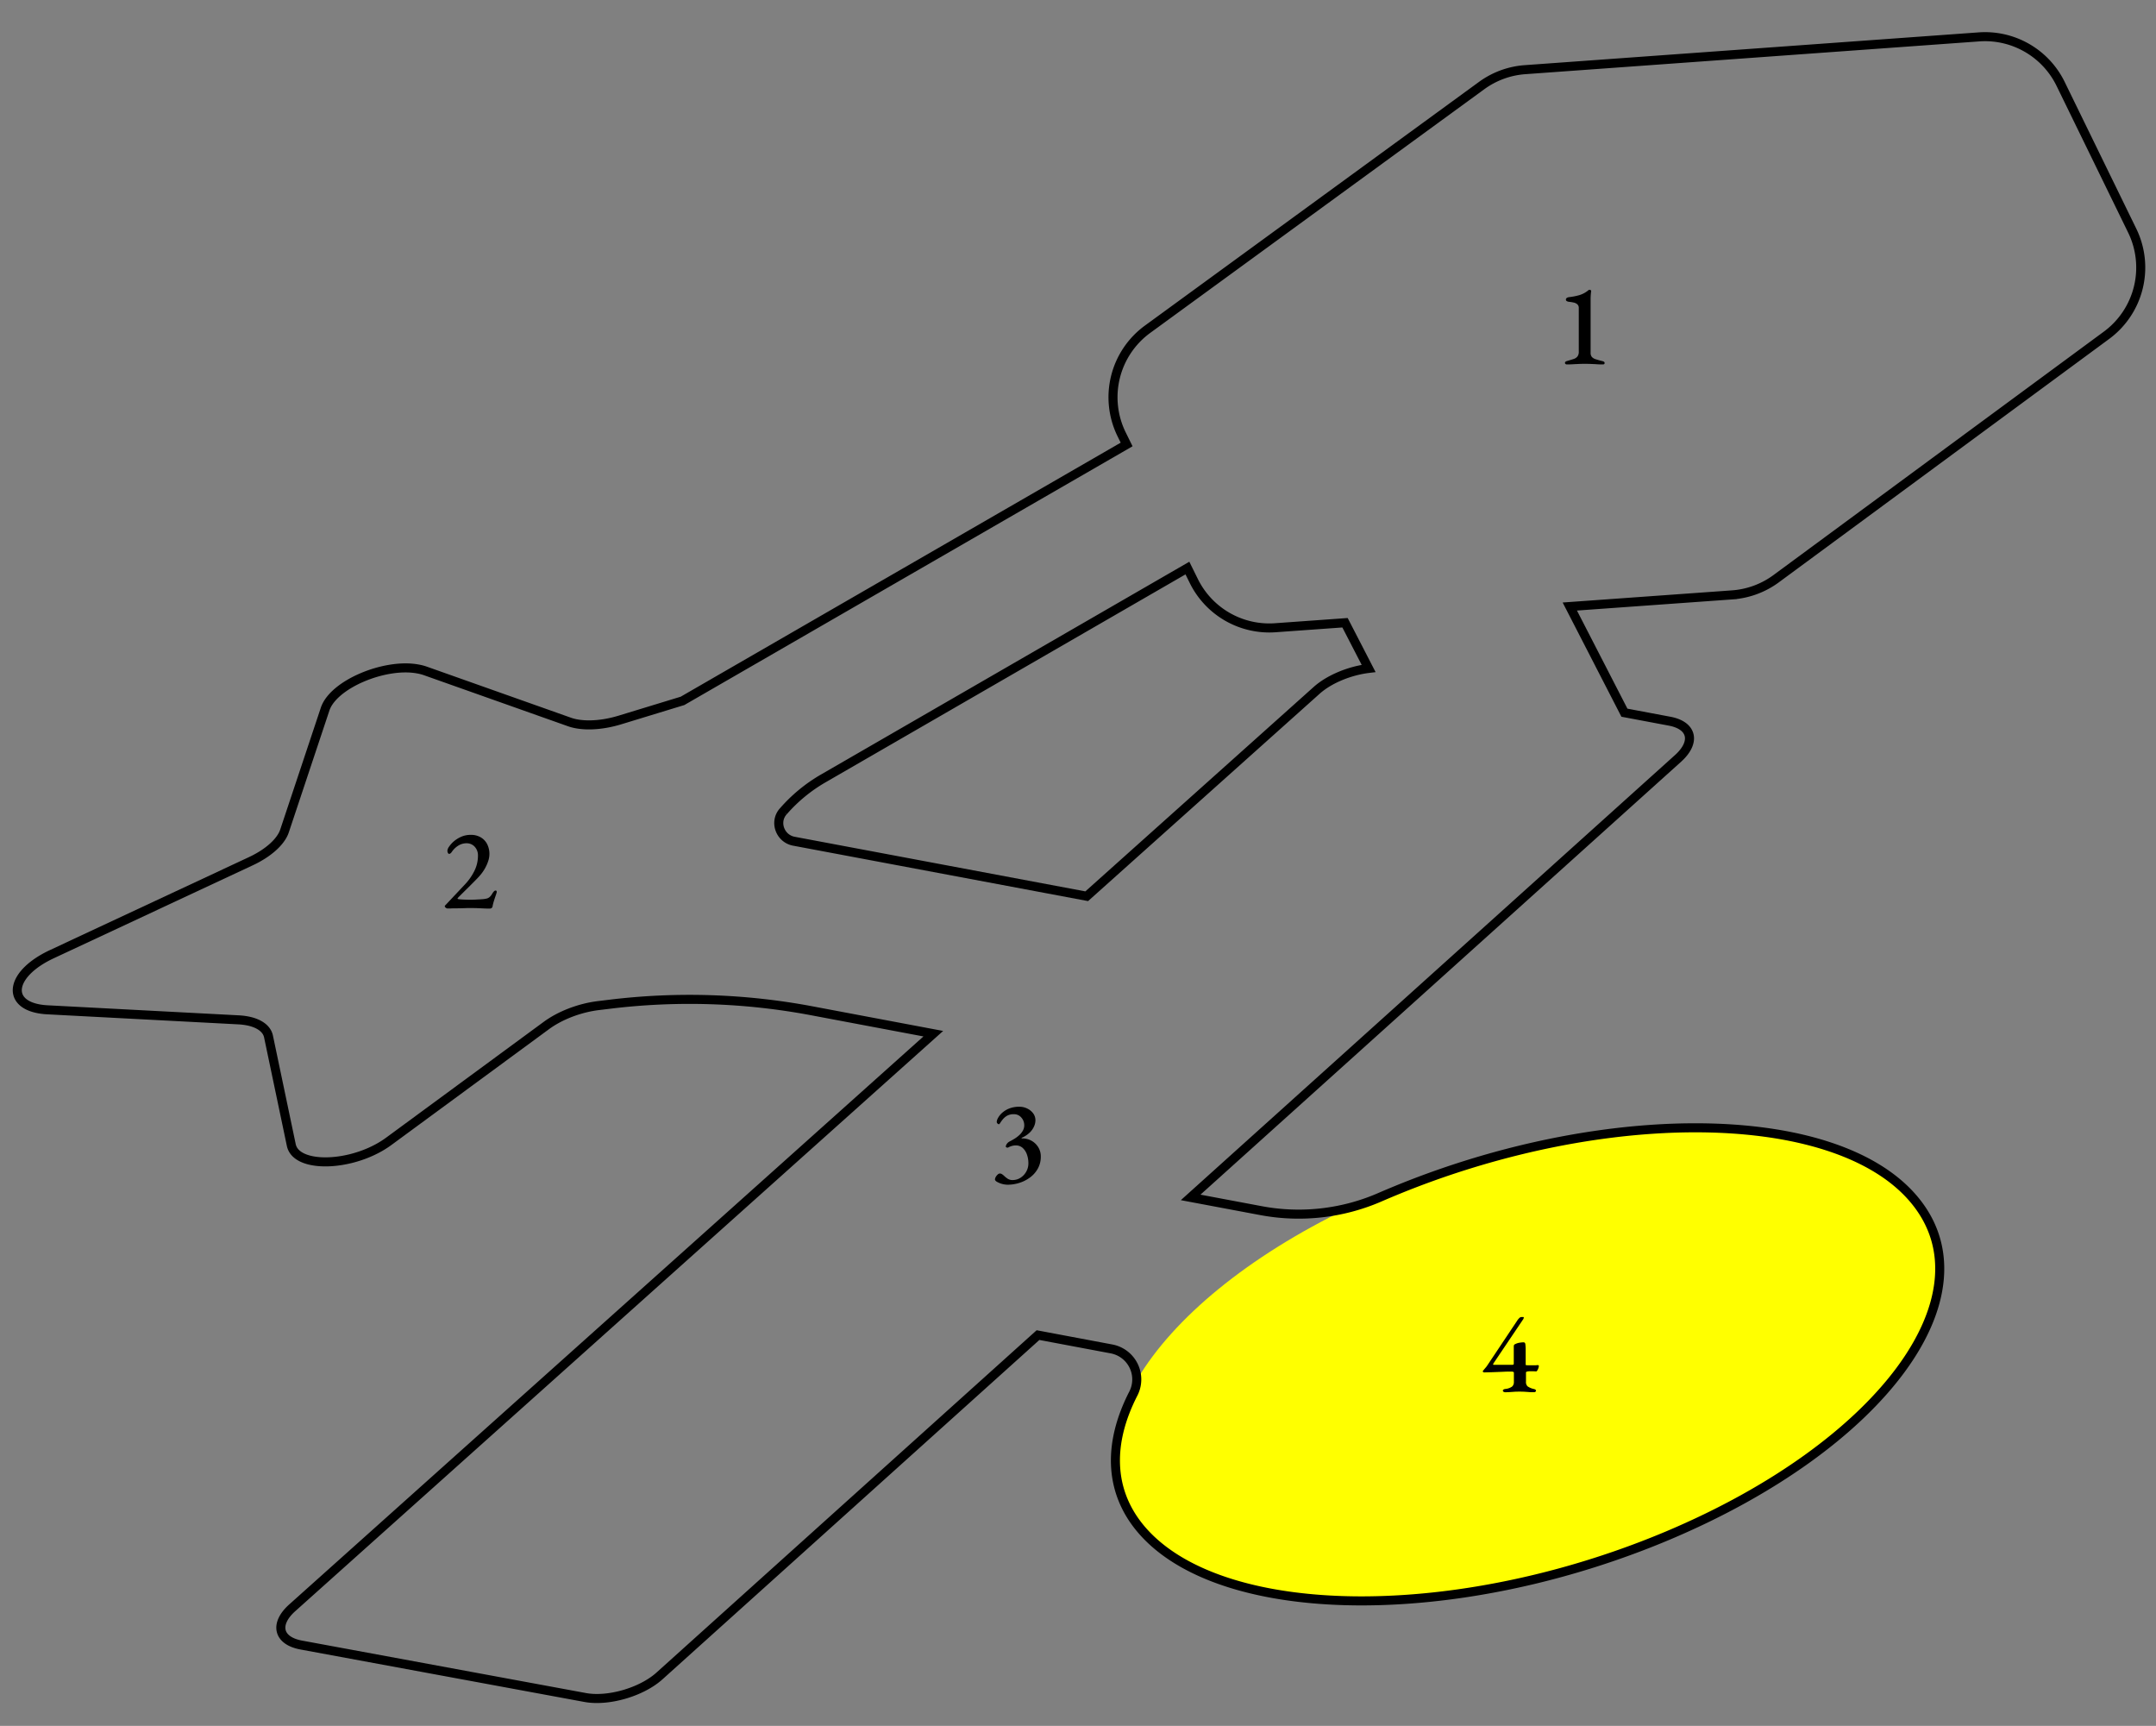 <svg xmlns="http://www.w3.org/2000/svg" viewBox="0 0 1192 954"><rect x="0" y="0" width="1192" height="954" fill="#808080" stroke="none"/><defs><style>.cls-1{fill:#ff0;}.cls-2{fill:none;stroke:#000;stroke-miterlimit:10;stroke-width:5px;}</style></defs><title>map4</title><g id="Outline"><path class="cls-1" d="M986,626.34c-59.45-11.17-141.63-.73-219,31.74-118.73,49.8-180.82,132.57-138.31,184.86,14.83,18.2,40.35,30.3,72.33,36.26,59.95,11.17,142.45.73,219.61-31.74,118.17-49.8,179.34-132.57,137-184.86-14.69-18.19-40-30.3-71.68-36.26Z"/><path class="cls-2" d="M1178.85,127.49l-39.58-81.1a46.5,46.5,0,0,0-45.14-26l-251,18.12a46.43,46.43,0,0,0-24,8.81L634.46,182a46.52,46.52,0,0,0-14.33,58.11l2.75,5.58L377.35,387.42,342.69,398c-8.69,2.64-17.37,3.36-24.07,2.09a25.47,25.47,0,0,1-3.76-1L235,370.8a26,26,0,0,0-3.91-1c-18.14-3.43-46.71,8.33-51.34,22.17l-22.47,67.42c-2,5.9-8.89,12.12-18.52,16.63L28.66,527.44c-22.45,10.49-25.39,26.79-7.33,30.18a37,37,0,0,0,4.92.57l105.67,5.55a37.07,37.07,0,0,1,4.72.55c6.61,1.25,10.91,4.33,11.81,8.64L161.06,633c1,4.61,5.46,7.46,11.7,8.63,11.72,2.2,29.65-1.53,42.19-10.75l87.1-64c7.63-5.61,18.33-9.71,28.61-11l6.29-.76a365,365,0,0,1,111.71,3.58L516,571.39,161.52,888.79c-10,9-7.76,18.17,5,20.53l157,29c12.77,2.36,31.25-3,41.19-12L573.89,738l40.65,7.64a17.15,17.15,0,0,1,12.05,24.7c-13.78,26.86-13.67,52.94,3.48,74,14.84,18.19,40.36,30.3,72.34,36.26,59.94,11.17,142.44.73,219.61-31.75,118.16-49.8,179.34-132.56,137-184.86-14.68-18.19-40-30.3-71.67-36.26-59.46-11.16-141.64-.73-219,31.75q-2.83,1.18-5.63,2.4a112.71,112.71,0,0,1-65.8,7.27l-38.64-7.26L927.81,419.17c9.94-9,7.83-18.16-4.71-20.52l-25-4.7-30.19-58.68,89.8-6.44A46.49,46.49,0,0,0,982,319.88l182.64-134.55A46.51,46.51,0,0,0,1178.85,127.49Zm-422.18,242c-10.42,1.28-21.68,5.81-28.76,12.15L600.82,495.41,438.91,465c-7.55-1.42-11-10.51-6-16.35l.15-.16h0a86.89,86.89,0,0,1,22.08-18.19L656.49,314,660,321.1A46.51,46.51,0,0,0,705,347l38.63-2.77Z"/><path d="M866.2,201.44a1,1,0,0,1-.68-.26.76.76,0,0,1-.29-.58c0-.47.35-.79,1-1,1.46-.43,2.69-.81,3.68-1.13a4.44,4.44,0,0,0,2.22-1.42,4.22,4.22,0,0,0,.74-2.67V170.25a2.59,2.59,0,0,0-.77-2,4.41,4.41,0,0,0-2-1,21.19,21.19,0,0,0-2.68-.42,3.1,3.1,0,0,1-1.12-.35.94.94,0,0,1-.55-.87,1.1,1.1,0,0,1,.51-.94,2.73,2.73,0,0,1,1.23-.42,34.7,34.7,0,0,0,5.77-1.13,14.33,14.33,0,0,0,5.06-2.8.48.48,0,0,1,.19-.1,1.2,1.2,0,0,1,.93.17.52.52,0,0,1,.29.45c-.08.6-.16,1.26-.22,2s-.1,1.6-.1,2.58V195a3.48,3.48,0,0,0,.68,2.29,4.63,4.63,0,0,0,2.13,1.28c1,.33,2.24.68,3.83,1.07a2.38,2.38,0,0,1,.77.35.77.77,0,0,1,.33.68c0,.51-.3.77-.91.77-1.11,0-2.24,0-3.38-.09s-2.26-.12-3.35-.17-2.18-.06-3.26-.06-2.17,0-3.28.06-2.25.1-3.39.17S867.32,201.44,866.2,201.44Z"/><path d="M270.94,502.22l-1.54,0c-.78,0-1.67-.05-2.68-.1l-3.13-.13c-1.07,0-2.06-.06-3-.06s-2,0-3.38.06-2.82.08-4.26.1-2.68,0-3.74.07l-2,0a1.82,1.82,0,0,1-.74-.39c-.36-.26-.55-.49-.55-.71a.78.78,0,0,1,.2-.58l.45-.45L257,488.94a30.51,30.51,0,0,0,5.25-7.47,18.76,18.76,0,0,0,2-8.38,7,7,0,0,0-1.81-5.06,5.94,5.94,0,0,0-4.51-1.9,8.52,8.52,0,0,0-4.67,1.38,11.79,11.79,0,0,0-3.51,3.45,3.35,3.35,0,0,1-.65.71,1.27,1.27,0,0,1-.84.32c-.21,0-.41-.17-.61-.51a2.65,2.65,0,0,1-.29-1.29,4.62,4.62,0,0,1,1-2.29A14.42,14.42,0,0,1,251,465a16.26,16.26,0,0,1,4.12-2.52,13,13,0,0,1,5.16-1,10.65,10.65,0,0,1,5.54,1.39,9.16,9.16,0,0,1,3.55,3.8,12.11,12.11,0,0,1,1.22,5.51,12.38,12.38,0,0,1-.68,3.81,22.08,22.08,0,0,1-1.77,4,24,24,0,0,1-2.45,3.55c-.56.68-1.36,1.57-2.42,2.64s-2.17,2.2-3.35,3.38-2.31,2.3-3.38,3.35-1.95,1.93-2.61,2.61a5.8,5.8,0,0,0-1,1.16q0,.27.9.39c.78.09,1.65.15,2.61.19s2,.07,3.13.07,2.31,0,3.45-.07,2.24-.1,3.32-.19a15.65,15.65,0,0,0,2.77-.39,3.88,3.88,0,0,0,1.77-1,8.28,8.28,0,0,0,1.45-2,8.28,8.28,0,0,1,.71-.9,1.27,1.27,0,0,1,1-.52.51.51,0,0,1,.51.32,1.13,1.13,0,0,1,.07.65c-.13.52-.35,1.2-.65,2.06s-.6,1.77-.9,2.74a27.16,27.16,0,0,0-.71,2.74,1.57,1.57,0,0,1-.61,1.19A1.59,1.59,0,0,1,270.94,502.22Z"/><path d="M557,654.87a12.4,12.4,0,0,1-5.77-1.58c-.75-.45-1.13-.89-1.13-1.32a3,3,0,0,1,.42-1.36,5,5,0,0,1,1.07-1.35,1.79,1.79,0,0,1,1.16-.58,2.16,2.16,0,0,1,1.15.32,9,9,0,0,1,1.1.84,14.51,14.51,0,0,0,2,1.64,4.8,4.8,0,0,0,2.87.81,8,8,0,0,0,4.22-1.19,9.41,9.41,0,0,0,3.22-3.32,9.32,9.32,0,0,0,1.26-4.84,14.06,14.06,0,0,0-.81-4.77,8.8,8.8,0,0,0-2.35-3.64,5.59,5.59,0,0,0-3.87-1.38,8,8,0,0,0-2.16.32,9.09,9.09,0,0,0-2,.84,1,1,0,0,1-.9-.07c-.35-.17-.47-.38-.39-.64a3.64,3.64,0,0,1,.87-1.68,4.2,4.2,0,0,1,1.32-1c.69-.35,1.49-.79,2.39-1.33a17.75,17.75,0,0,0,2.64-1.93,10.47,10.47,0,0,0,2.13-2.54,6,6,0,0,0,.84-3.1,6.26,6.26,0,0,0-1.62-4.28,5.2,5.2,0,0,0-4.12-1.84,7.3,7.3,0,0,0-3.74.84,8.59,8.59,0,0,0-2.32,1.93,20.06,20.06,0,0,0-1.42,1.93c-.34.56-.62.84-.83.84a1.16,1.16,0,0,1-.75-.42,1.28,1.28,0,0,1-.41-.93,5.28,5.28,0,0,1,.7-2.1,10.64,10.64,0,0,1,2.23-2.8,13,13,0,0,1,3.9-2.42,15.11,15.11,0,0,1,5.8-1,9.7,9.7,0,0,1,4.25,1,8.83,8.83,0,0,1,3.26,2.64,6.42,6.42,0,0,1,1.25,3.93,8.41,8.41,0,0,1-.74,3.26,10.68,10.68,0,0,1-2.38,3.41,14.49,14.49,0,0,1-4.35,2.87c-.13.05-.2.12-.2.23s.09.16.26.16a10.52,10.52,0,0,1,5.29,1.32,10.24,10.24,0,0,1,3.7,3.58,9.58,9.58,0,0,1,1.39,5.15,13.43,13.43,0,0,1-1.55,6.48,15.25,15.25,0,0,1-4.19,4.9,19.67,19.67,0,0,1-5.9,3.09A21.49,21.49,0,0,1,557,654.87Z"/><path d="M832.13,769.58a1.82,1.82,0,0,1-.78-.23.71.71,0,0,1-.45-.67.68.68,0,0,1,.42-.61,2.55,2.55,0,0,1,.87-.29,7.79,7.79,0,0,0,3.8-1.33,3.21,3.21,0,0,0,1-2.54v-5.16q0-.32-.45-.45a3.38,3.38,0,0,0-.58-.13c-1.63,0-3.24,0-4.83.1l-4.93.19c-1.7.07-3.58.12-5.64.16a.84.84,0,0,1-.52-.19.57.57,0,0,1-.26-.45c0-.09.07-.19.2-.32.47-.61.82-1,1.06-1.29s.44-.5.61-.71.39-.52.65-.9L838.83,730a7.72,7.72,0,0,1,1.1-1.36,1.79,1.79,0,0,1,1.22-.64h1c.26,0,.36.15.29.45a3.09,3.09,0,0,1-.16.58l-16.63,24.68a1.09,1.09,0,0,0-.13.49c0,.15.11.22.32.22h10.38a.84.84,0,0,0,.49-.16.42.42,0,0,0,.22-.35v-9.15a4.43,4.43,0,0,1,.1-1.2,1.11,1.11,0,0,1,.61-.54,8,8,0,0,1,2.64-.84,17.48,17.48,0,0,1,2-.2c.6,0,1,.38,1.06,1.13a24.6,24.6,0,0,1,.17,3.32v7.74c0,.3.1.45.32.45q.76.06,1.32.06h1.19l1.81,0c.6,0,1.24,0,1.93-.1.47,0,.71.15.71.45a4,4,0,0,1-.26,1.26,5.48,5.48,0,0,1-.61,1.26q-.36.51-.48.51L848,758c-.54,0-1.09,0-1.64,0-.39,0-.73,0-1,0s-.58.06-.84.1a3.61,3.61,0,0,0-.55.19c-.19.09-.29.15-.29.19v5.22a3.28,3.28,0,0,0,.87,2.61,9.71,9.71,0,0,0,3.38,1.46,2.25,2.25,0,0,1,.87.32.8.8,0,0,1,.42.71.7.7,0,0,1-.32.51,1.19,1.19,0,0,1-.77.26c-1.12,0-2.1,0-2.94-.1l-2.38-.16q-1.12-.06-2.61-.06c-1,0-1.93,0-2.71.06l-2.38.16C834.21,769.55,833.24,769.58,832.13,769.58Z"/></g></svg>